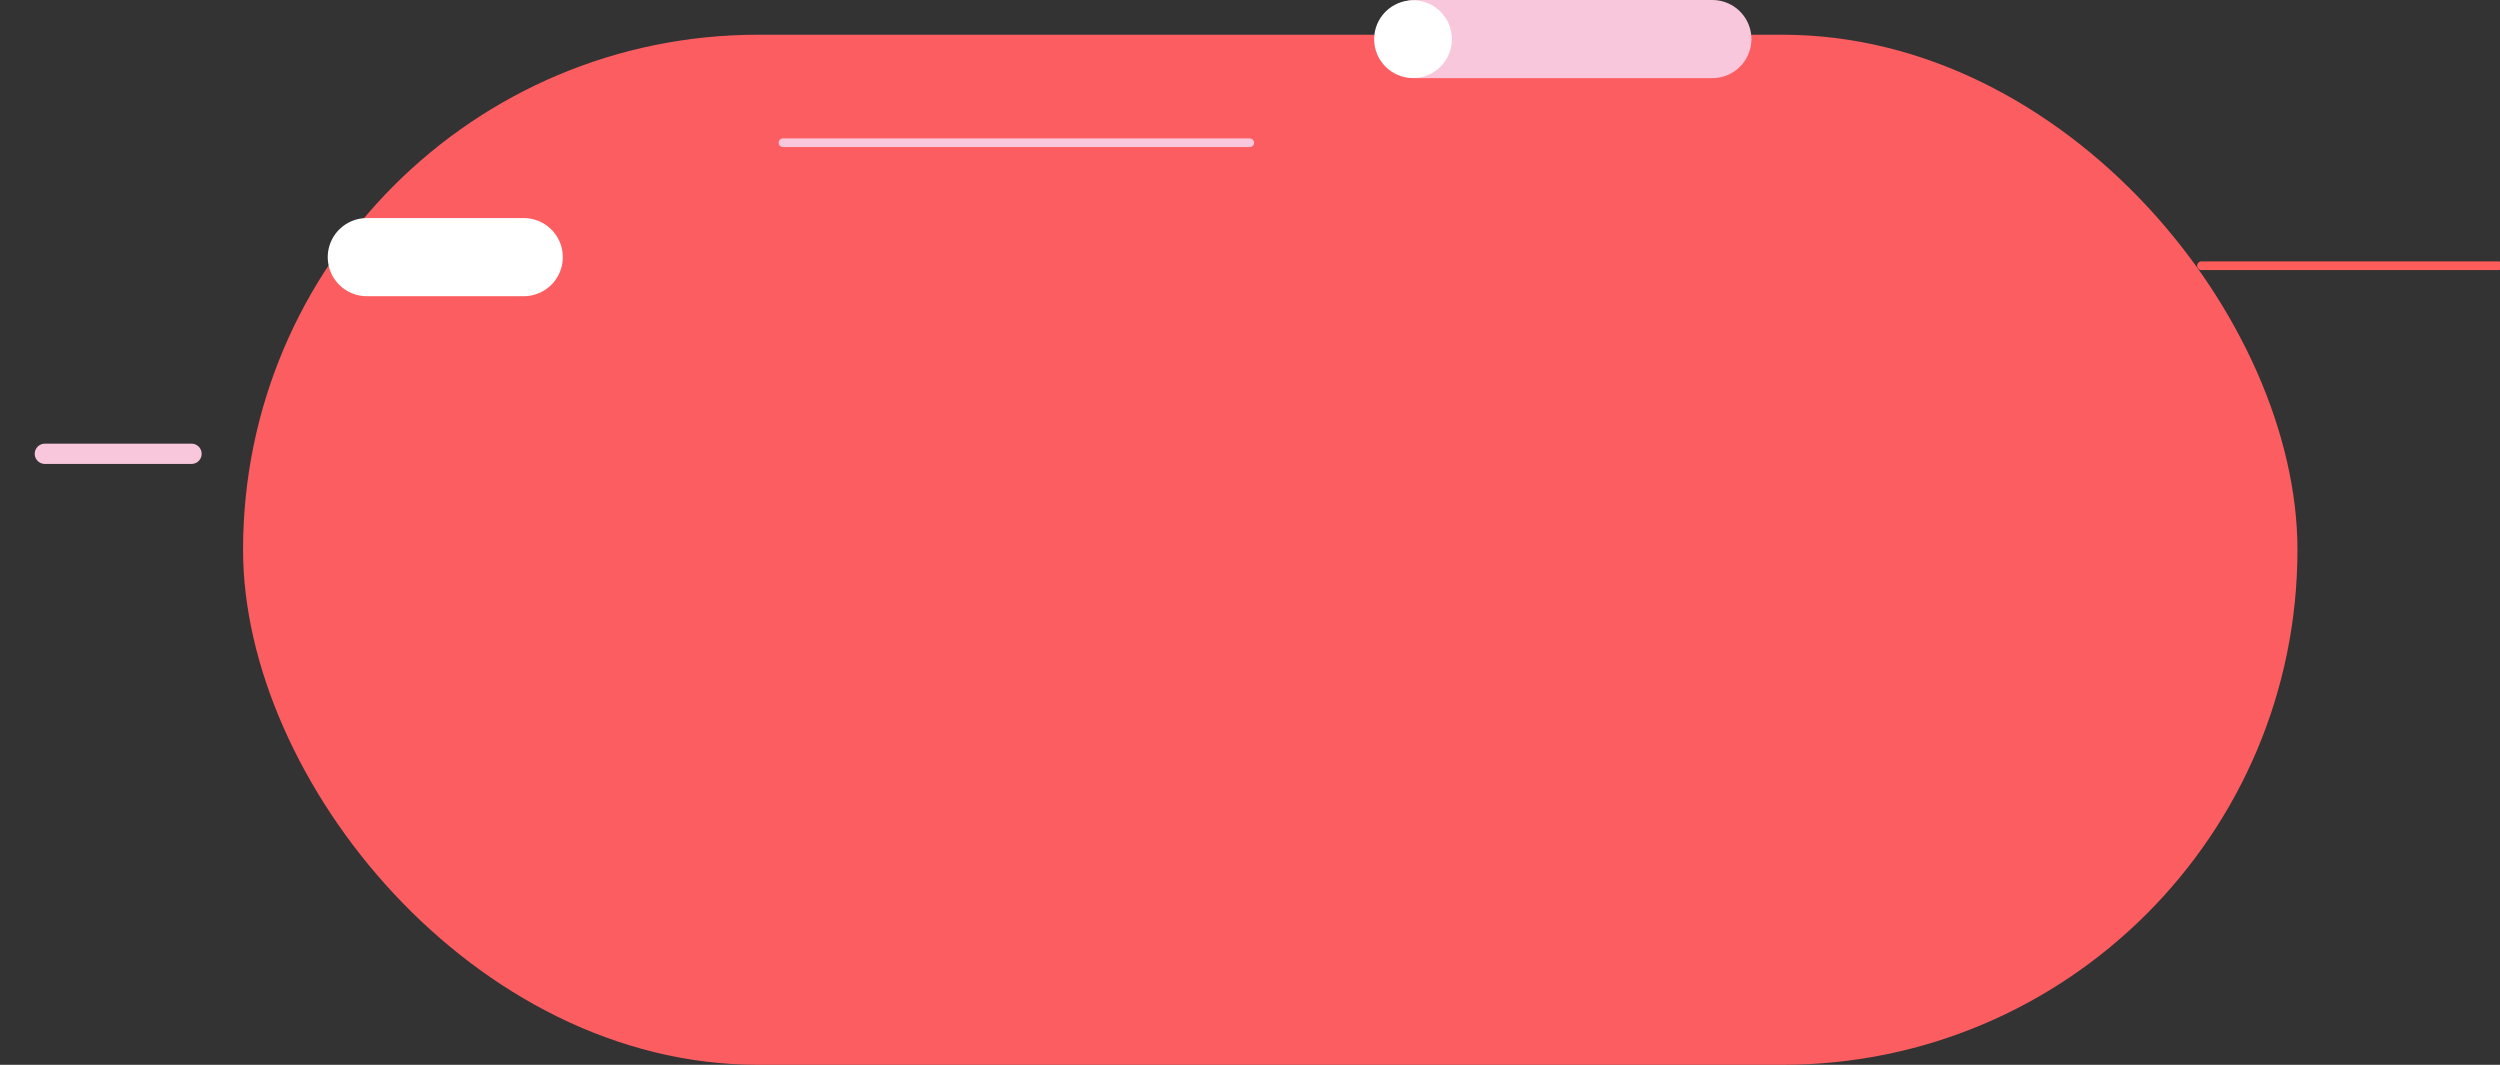 <?xml version="1.0" encoding="UTF-8"?>
<svg width="864px" height="368px" viewBox="0 0 864 368" version="1.1" xmlns="http://www.w3.org/2000/svg" xmlns:xlink="http://www.w3.org/1999/xlink">
    <rect x="0" y="0" width="864" height="368" fill="#333333" stroke="none"/>
    <!-- Generator: Sketch 53 (72520) - https://sketchapp.com -->
    <title>subscribe-bg</title>
    <desc>Created with Sketch.</desc>
    <g id="Page-1" stroke="none" stroke-width="1" fill="none" fill-rule="evenodd">
        <g id="4" transform="translate(-53, -983)">
            <g id="subscribe-bg" transform="translate(68.5, 983)">
                <rect id="Rectangle" fill="#FC5D60" x="68.5" y="12" width="710" height="356" rx="178"></rect>
                <g id="Group-2">
                    <path d="M473.713,13.5 L576.289,13.5" id="Stroke-3" stroke="#F9C7DC" stroke-width="27" stroke-linecap="round" stroke-linejoin="round"></path>
                    <path d="M111.265,88.867 L165.506,88.867" id="Stroke-7" stroke="#FFFFFF" stroke-width="27" stroke-linecap="round" stroke-linejoin="round"></path>
                    <path d="M255.098,49.333 L416.407,49.333" id="Stroke-9" stroke="#F9C7DC" stroke-width="3" stroke-linecap="round" stroke-linejoin="round"></path>
                    <path d="M0,156.833 L50.689,156.833" id="Stroke-11" stroke="#F9C7DC" stroke-width="7" stroke-linecap="round" stroke-linejoin="round"></path>
                    <path d="M745.332,91.833 L847.906,91.833" id="Stroke-15" stroke="#FF5C5C" stroke-width="3" stroke-linecap="round" stroke-linejoin="round"></path>
                    <path d="M486.279,13.541 C486.279,20.961 480.265,26.979 472.841,26.979 C465.42,26.979 459.404,20.961 459.404,13.541 C459.404,6.12 465.42,0.103 472.841,0.103 C480.265,0.103 486.279,6.12 486.279,13.541" id="Fill-5" fill="#FFFFFF"></path>
                </g>
            </g>
        </g>
    </g>
</svg>